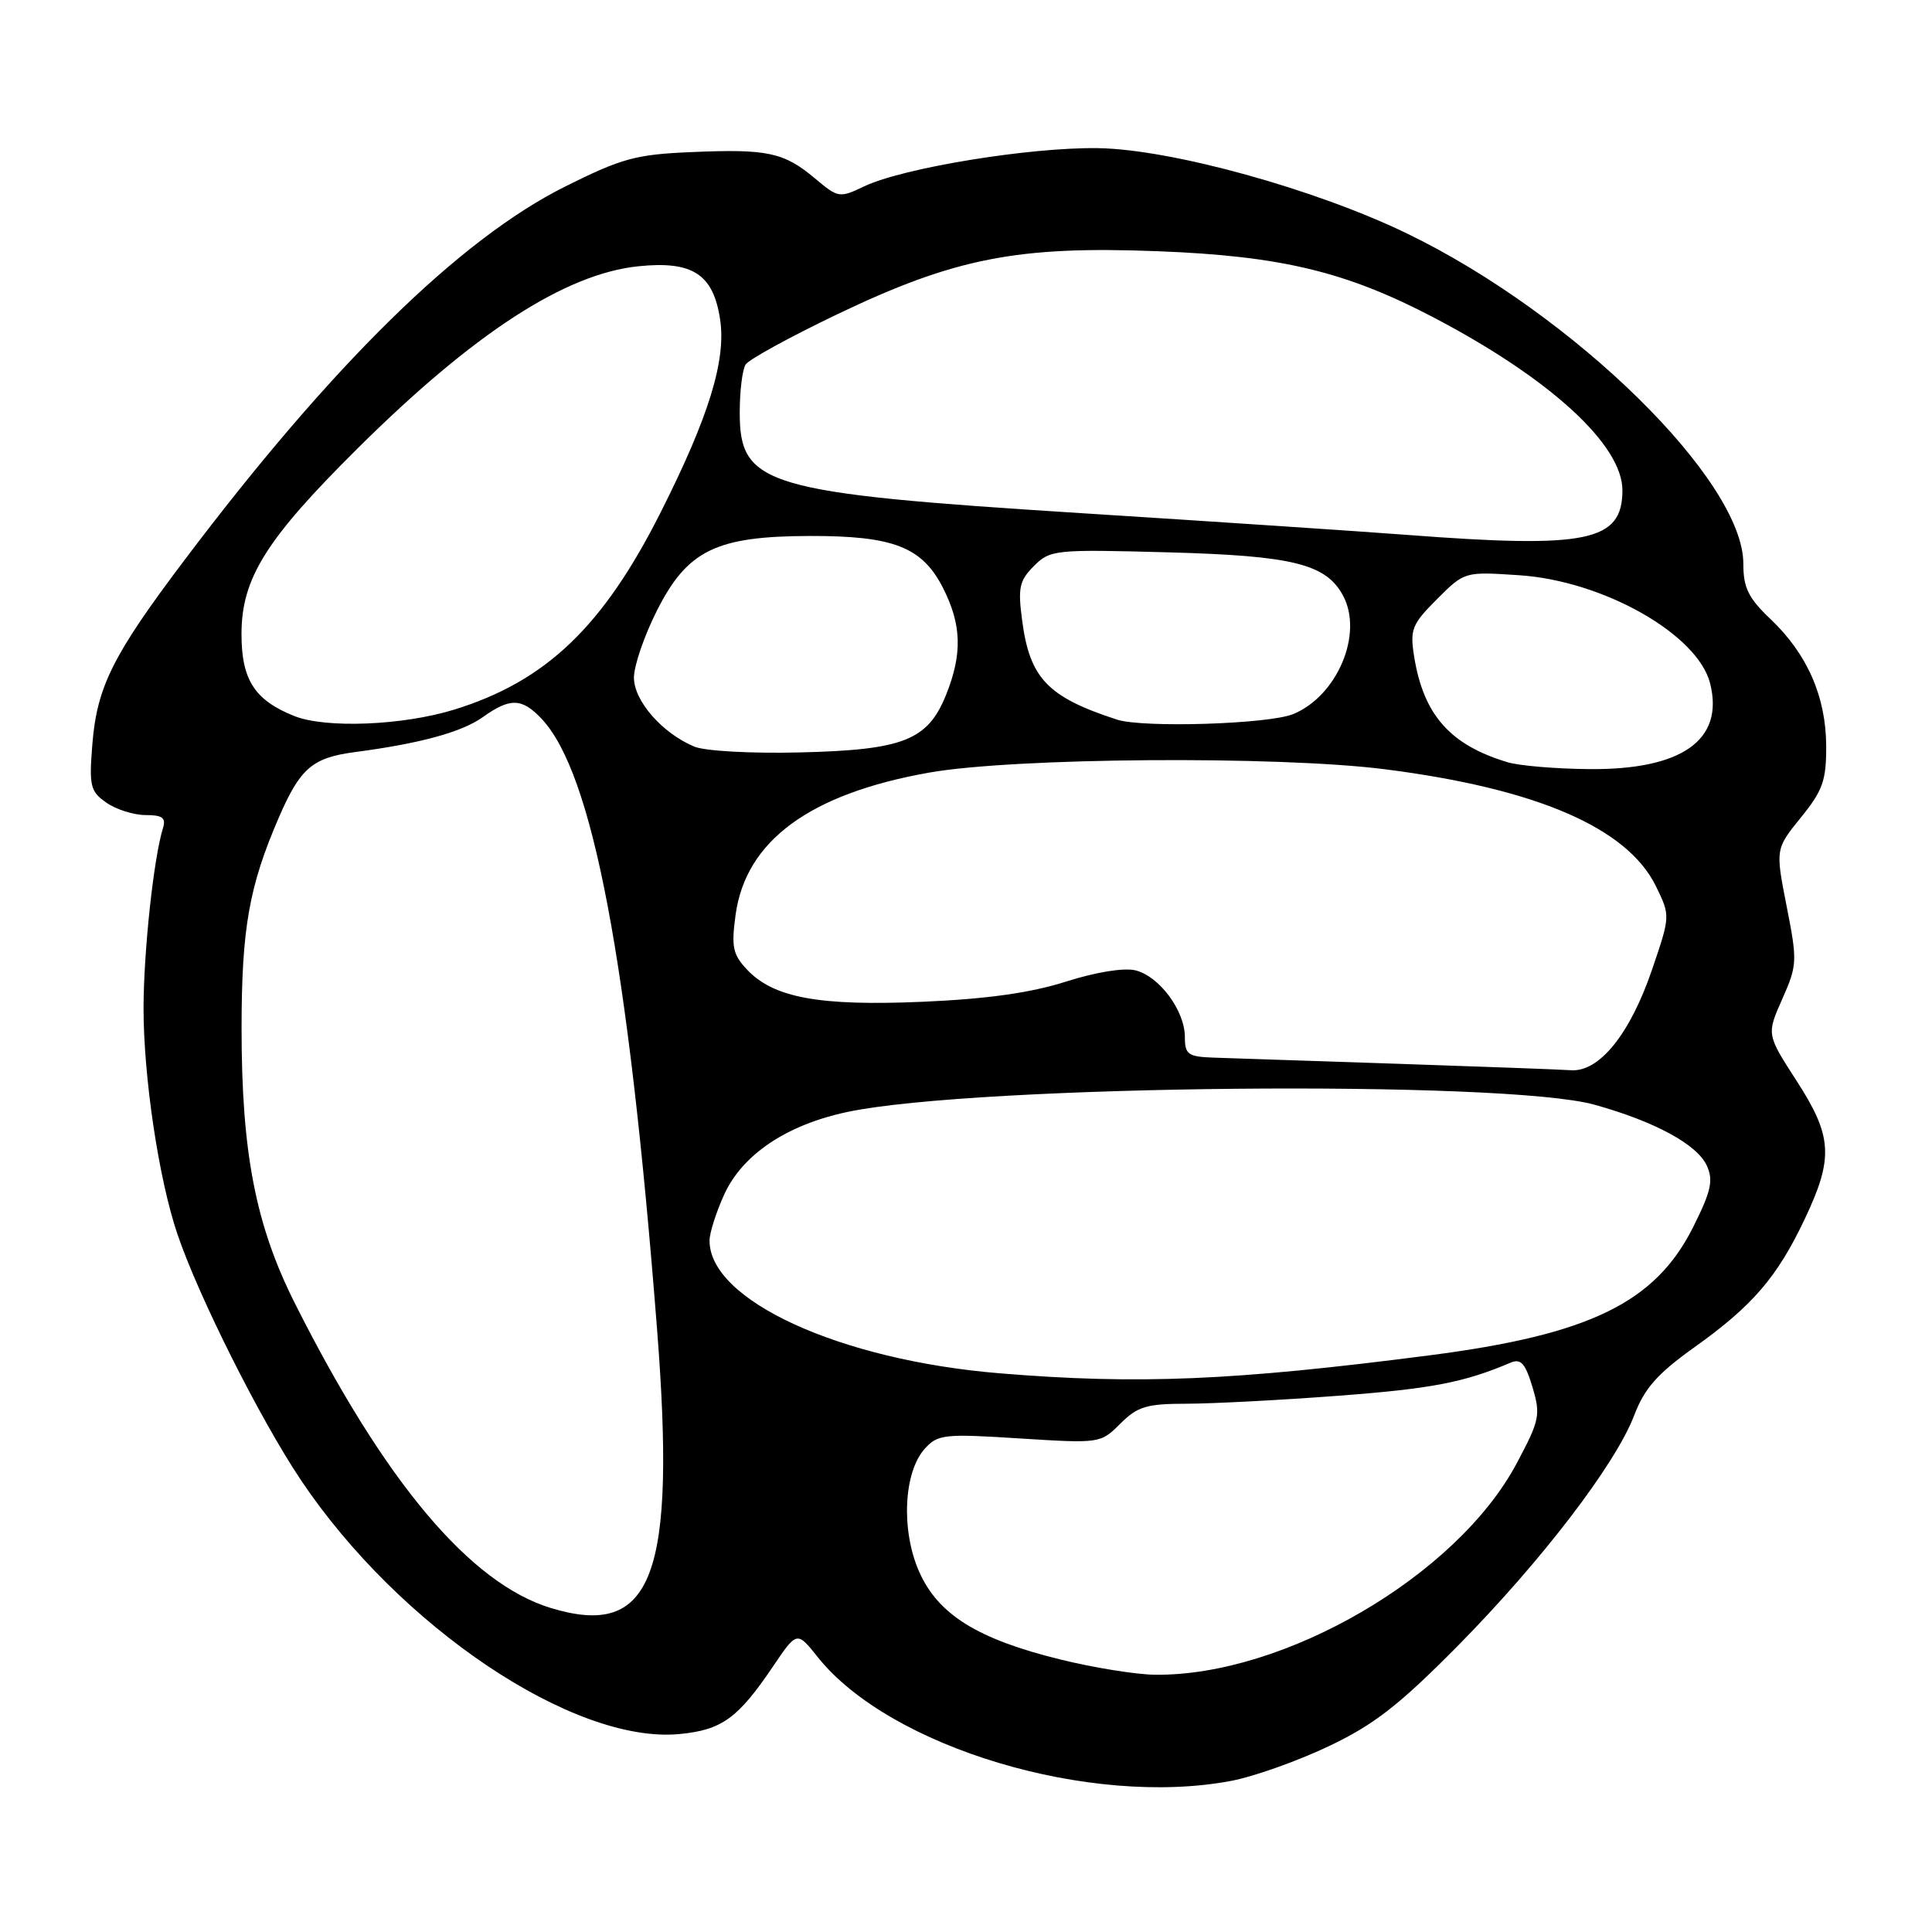 <?xml version="1.0" encoding="UTF-8" standalone="no"?>
<!DOCTYPE svg PUBLIC "-//W3C//DTD SVG 1.1//EN" "http://www.w3.org/Graphics/SVG/1.1/DTD/svg11.dtd" >
<svg xmlns="http://www.w3.org/2000/svg" xmlns:xlink="http://www.w3.org/1999/xlink" version="1.1" viewBox="0 0 256 256">
 <g >
 <path fill="currentColor"
d=" M 163.11 235.98 C 166.08 235.43 171.87 233.37 175.99 231.42 C 182.04 228.55 185.30 226.02 193.06 218.19 C 204.17 206.95 214.05 194.07 216.54 187.54 C 217.91 183.95 219.61 182.02 224.52 178.52 C 232.23 173.02 235.49 169.23 239.15 161.50 C 242.98 153.42 242.81 150.56 238.04 143.19 C 234.08 137.06 234.08 137.06 236.16 132.37 C 238.15 127.88 238.17 127.35 236.74 120.09 C 235.25 112.50 235.25 112.50 238.62 108.33 C 241.53 104.75 242.00 103.42 241.98 98.83 C 241.95 92.32 239.48 86.67 234.62 82.05 C 231.66 79.24 231.00 77.89 231.00 74.68 C 231.00 63.70 208.59 41.69 186.50 30.97 C 174.32 25.06 155.23 19.78 145.50 19.63 C 136.49 19.49 119.67 22.24 114.54 24.68 C 111.23 26.26 111.07 26.23 108.00 23.65 C 103.88 20.19 101.71 19.72 91.69 20.15 C 84.26 20.46 82.42 20.96 74.92 24.70 C 60.92 31.68 43.97 48.32 24.38 74.30 C 14.95 86.80 12.85 91.01 12.24 98.58 C 11.79 104.17 11.96 104.86 14.10 106.36 C 15.39 107.26 17.73 108.00 19.29 108.00 C 21.54 108.00 22.02 108.37 21.59 109.75 C 20.37 113.66 19.04 125.98 19.02 133.50 C 19.01 142.65 21.02 156.18 23.50 163.50 C 26.29 171.76 34.45 188.01 39.84 196.07 C 52.88 215.56 76.05 231.11 90.04 229.77 C 95.65 229.23 97.77 227.70 102.43 220.81 C 105.60 216.12 105.60 216.12 108.35 219.57 C 117.90 231.55 144.45 239.50 163.11 235.98 Z  M 140.54 219.90 C 129.54 217.20 124.31 213.95 121.79 208.25 C 119.37 202.78 119.73 195.06 122.55 191.95 C 124.26 190.06 125.13 189.96 135.10 190.60 C 145.75 191.27 145.83 191.26 148.45 188.64 C 150.74 186.36 151.93 186.00 157.30 186.00 C 160.71 185.99 169.75 185.52 177.40 184.94 C 189.73 184.01 194.00 183.18 200.19 180.55 C 201.52 179.99 202.12 180.66 203.06 183.80 C 204.16 187.49 204.02 188.18 200.96 193.92 C 193.04 208.79 170.17 222.13 153.00 221.91 C 150.53 221.88 144.92 220.98 140.54 219.90 Z  M 72.99 213.07 C 62.27 209.80 51.00 196.39 39.09 172.73 C 33.86 162.34 32.00 152.70 32.01 136.16 C 32.02 123.00 33.01 117.42 36.95 108.32 C 39.77 101.80 41.39 100.40 47.00 99.66 C 55.66 98.52 61.17 97.02 63.98 95.02 C 67.61 92.43 69.16 92.48 71.78 95.26 C 78.54 102.47 83.25 127.30 87.05 175.95 C 89.63 208.89 86.49 217.17 72.99 213.07 Z  M 132.47 181.97 C 111.27 180.23 93.93 172.28 94.02 164.35 C 94.03 163.33 94.90 160.62 95.94 158.32 C 98.37 152.97 104.25 149.03 112.33 147.33 C 129.41 143.74 199.41 143.07 211.28 146.38 C 219.29 148.61 224.88 151.65 226.16 154.45 C 227.05 156.41 226.74 157.82 224.37 162.56 C 219.35 172.61 210.65 176.85 189.41 179.59 C 163.42 182.95 150.78 183.48 132.47 181.97 Z  M 185.00 140.95 C 173.72 140.58 162.81 140.21 160.75 140.14 C 157.42 140.02 157.00 139.71 157.00 137.40 C 157.00 133.93 153.63 129.37 150.47 128.58 C 148.95 128.20 145.22 128.80 141.21 130.08 C 136.55 131.56 130.77 132.37 122.27 132.74 C 108.57 133.33 102.49 132.22 98.97 128.46 C 97.10 126.47 96.89 125.46 97.47 121.21 C 98.82 111.41 107.28 105.19 123.08 102.38 C 134.31 100.38 169.29 100.13 183.50 101.93 C 203.61 104.49 215.63 109.68 219.42 117.43 C 221.33 121.35 221.33 121.35 218.93 128.41 C 216.01 137.00 211.92 142.08 208.15 141.81 C 206.69 141.71 196.28 141.33 185.00 140.95 Z  M 199.76 101.00 C 192.14 98.71 188.62 94.72 187.38 86.99 C 186.81 83.40 187.08 82.72 190.41 79.39 C 194.06 75.74 194.06 75.74 201.28 76.22 C 212.44 76.95 224.97 84.05 226.60 90.56 C 228.49 98.06 222.85 102.04 210.50 101.91 C 206.10 101.87 201.27 101.46 199.76 101.00 Z  M 92.00 98.93 C 87.74 97.15 84.00 92.87 84.00 89.78 C 84.00 88.22 85.37 84.22 87.05 80.90 C 91.08 72.91 94.89 71.05 107.28 71.02 C 118.37 70.99 122.18 72.47 124.94 77.88 C 127.42 82.75 127.54 86.61 125.38 92.02 C 122.94 98.10 119.74 99.37 106.00 99.70 C 99.57 99.86 93.40 99.52 92.00 98.93 Z  M 39.00 94.88 C 33.74 92.78 32.00 90.08 32.00 84.02 C 32.00 76.64 35.23 71.48 47.38 59.42 C 62.81 44.11 74.89 36.28 84.60 35.28 C 91.78 34.54 94.52 36.33 95.42 42.34 C 96.23 47.74 93.93 55.21 87.55 67.87 C 79.91 83.04 72.35 90.27 60.18 94.03 C 53.37 96.13 43.17 96.54 39.00 94.88 Z  M 148.00 95.35 C 138.82 92.36 136.45 89.89 135.44 82.22 C 134.86 77.88 135.07 76.93 137.00 75.00 C 139.16 72.84 139.75 72.78 154.87 73.19 C 171.36 73.64 175.71 74.73 177.97 78.94 C 180.66 83.98 177.22 92.18 171.38 94.61 C 168.19 95.95 151.44 96.48 148.00 95.35 Z  M 186.50 70.88 C 180.45 70.42 161.02 69.12 143.33 68.00 C 101.30 65.33 97.99 64.35 98.02 54.60 C 98.02 51.79 98.37 48.96 98.80 48.30 C 99.22 47.63 104.72 44.62 111.03 41.60 C 126.53 34.19 134.83 32.56 153.45 33.29 C 169.76 33.92 178.36 35.99 189.97 42.07 C 205.41 50.16 215.01 58.96 214.98 65.00 C 214.95 71.75 210.37 72.70 186.50 70.88 Z "/>
</g>
</svg>